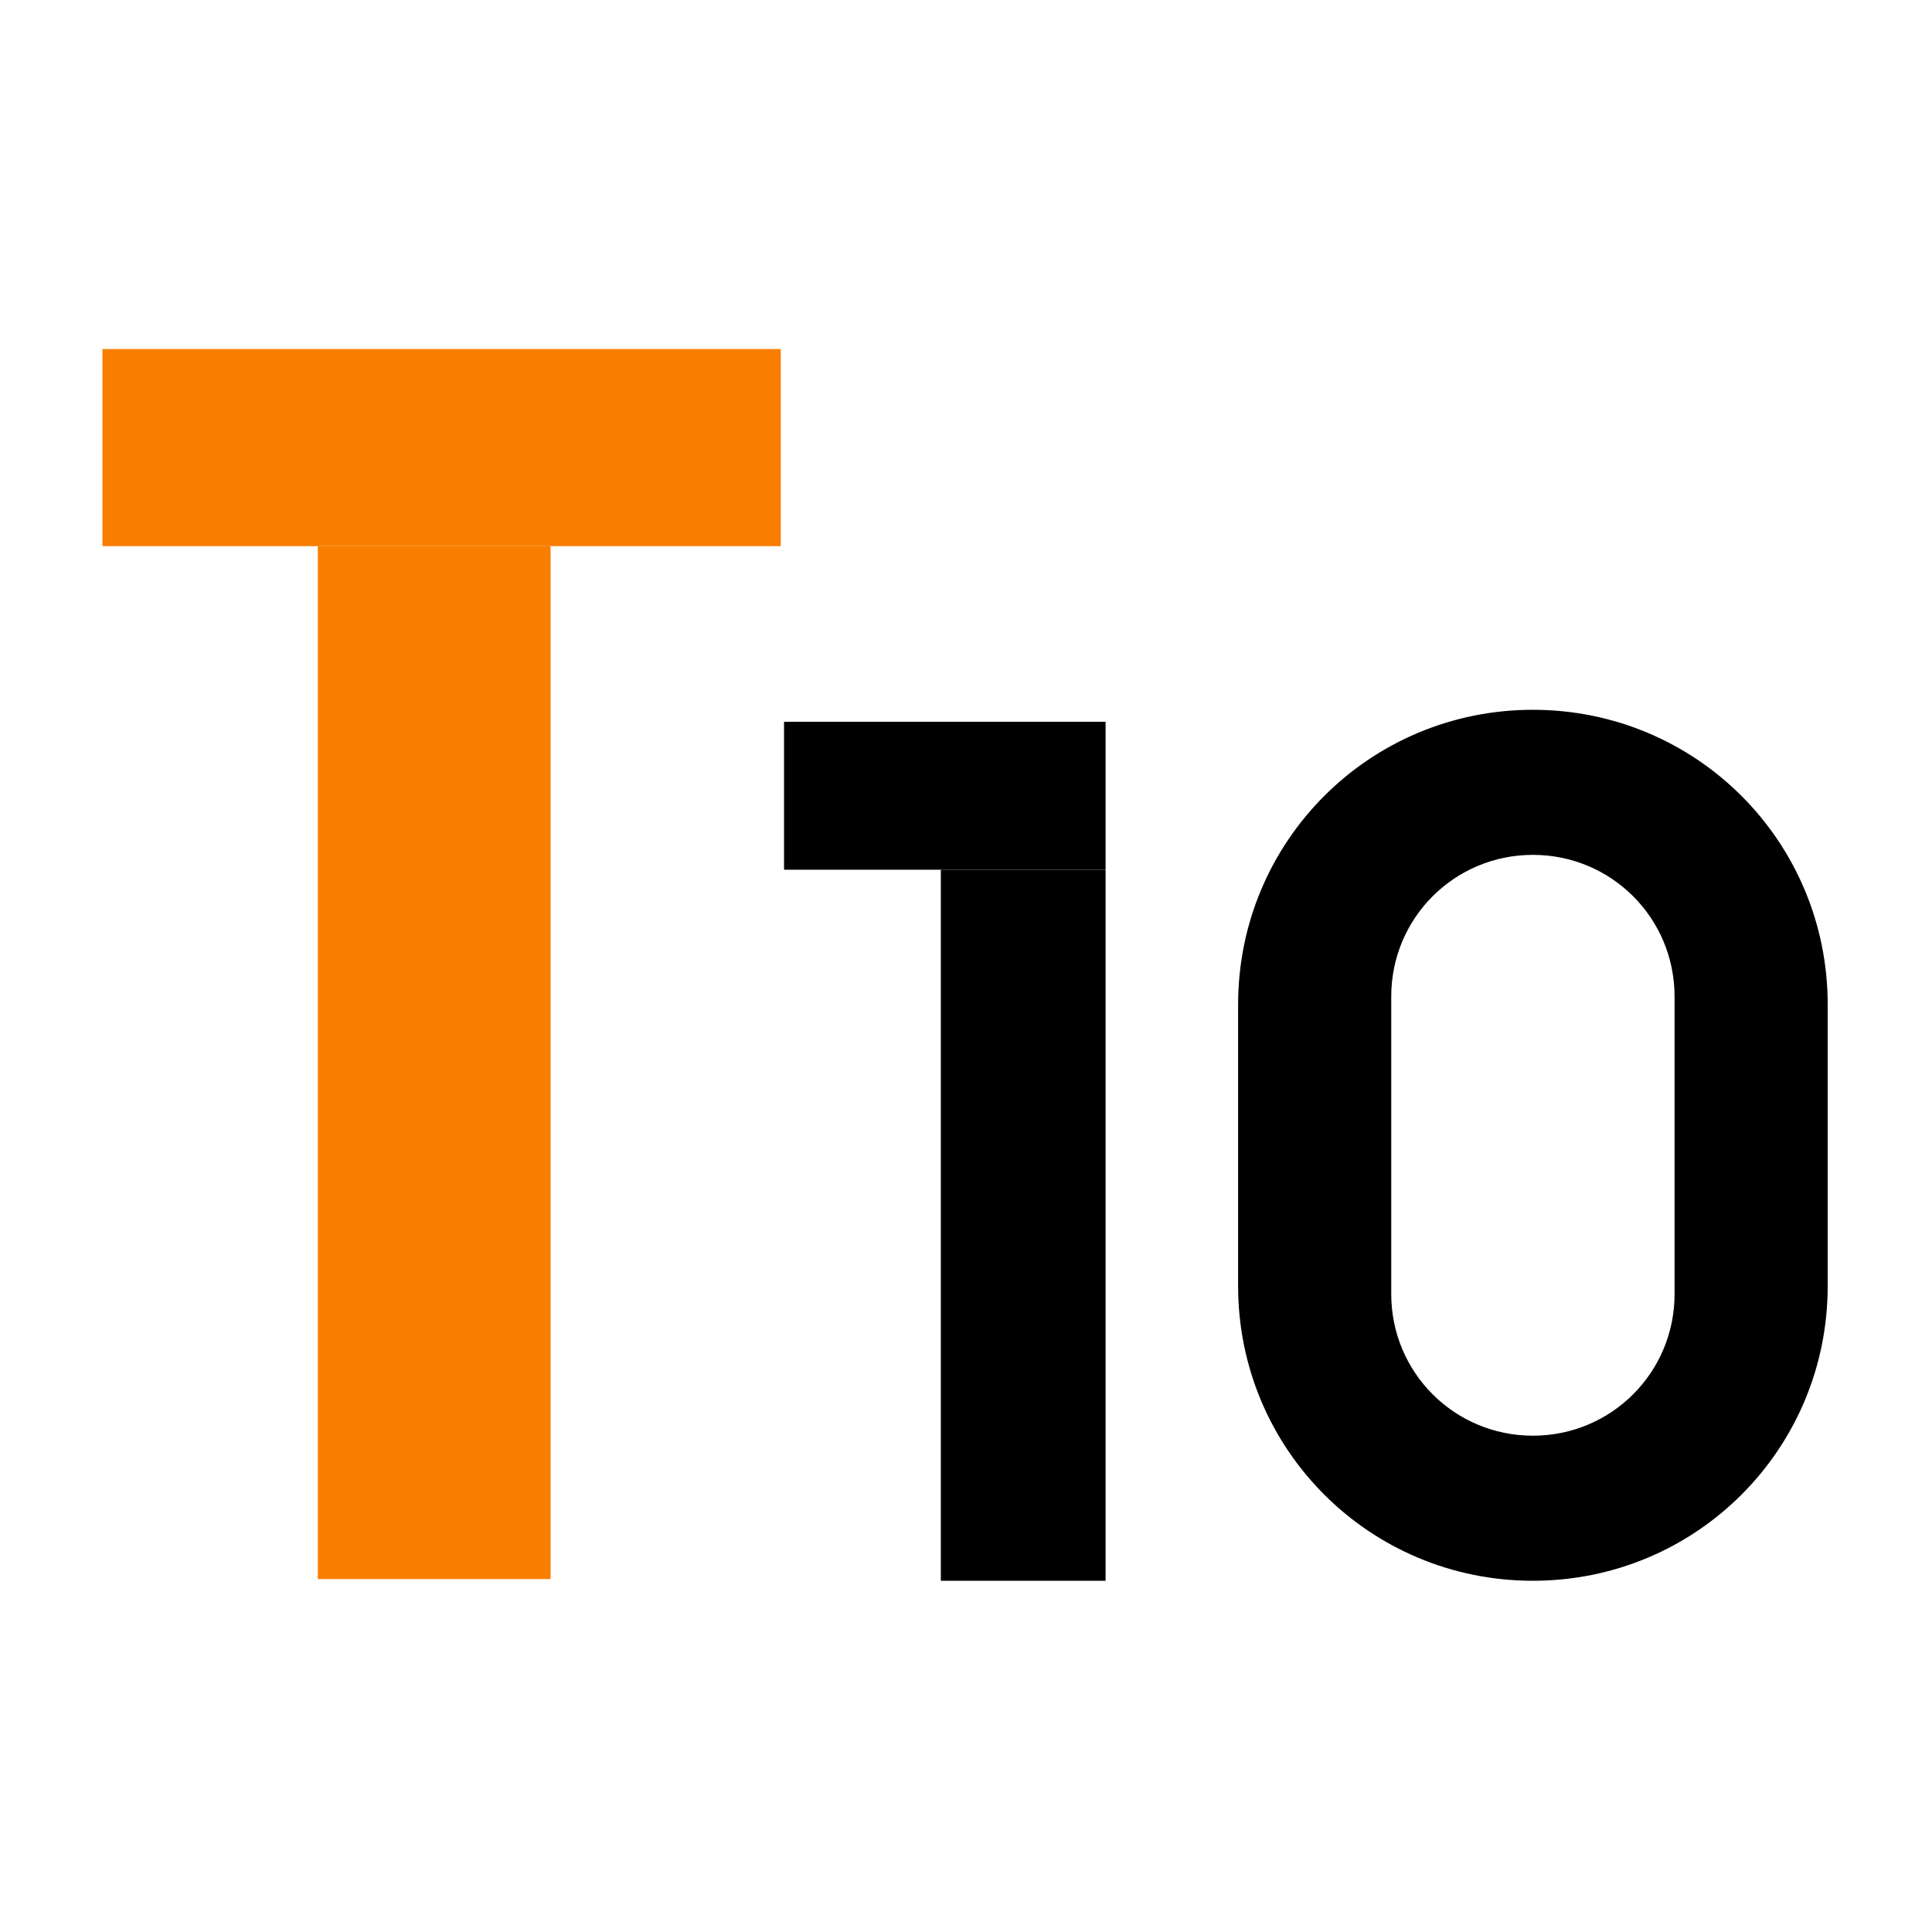 <?xml version="1.0" encoding="UTF-8" standalone="no"?>
<svg
   width="64"
   height="64"
   version="1"
   id="svg628"
   sodipodi:docname="tipp10.svg"
   inkscape:version="1.2.2 (b0a8486541, 2022-12-01)"
   xml:space="preserve"
   xmlns:inkscape="http://www.inkscape.org/namespaces/inkscape"
   xmlns:sodipodi="http://sodipodi.sourceforge.net/DTD/sodipodi-0.dtd"
   xmlns="http://www.w3.org/2000/svg"
   xmlns:svg="http://www.w3.org/2000/svg"><sodipodi:namedview
     id="namedview630"
     pagecolor="#ffffff"
     bordercolor="#999999"
     borderopacity="1"
     inkscape:showpageshadow="0"
     inkscape:pageopacity="0"
     inkscape:pagecheckerboard="0"
     inkscape:deskcolor="#d1d1d1"
     showgrid="false"
     inkscape:zoom="3.1640625"
     inkscape:cx="-70.795062"
     inkscape:cy="31.446914"
     inkscape:window-width="1920"
     inkscape:window-height="989"
     inkscape:window-x="0"
     inkscape:window-y="0"
     inkscape:window-maximized="1"
     inkscape:current-layer="svg628" /><defs
     id="defs602"><linearGradient
       id="a"
       x1="7.937"
       x2="7.937"
       y1="15.081"
       y2="1.852"
       gradientTransform="scale(3.78)"
       gradientUnits="userSpaceOnUse"><stop
         offset="0"
         stop-color="#f1efeb"
         id="stop597" /><stop
         offset="1"
         stop-color="#fdfcfc"
         id="stop599" /></linearGradient><filter
       id="filter1057-7"
       x="-0.027"
       y="-0.027"
       width="1.054"
       height="1.054"
       color-interpolation-filters="sRGB"><feGaussianBlur
         stdDeviation="0.619"
         id="feGaussianBlur920" /></filter><linearGradient
       id="linearGradient1053"
       x1="-127"
       x2="-72"
       y1="60"
       y2="5"
       gradientTransform="translate(54.357,-1.446)"
       gradientUnits="userSpaceOnUse"><stop
         stop-color="#dee0e2"
         offset="0"
         id="stop923" /><stop
         stop-color="#f1f3f5"
         stop-opacity=".996"
         offset="1"
         id="stop925" /></linearGradient><linearGradient
       id="linearGradient1274"
       x1="37.594"
       x2="24.588"
       y1="22.56"
       y2="46.263"
       gradientUnits="userSpaceOnUse"><stop
         stop-color="#f00"
         offset="0"
         id="stop928" /><stop
         stop-color="#ff7864"
         offset="1"
         id="stop930" /></linearGradient><linearGradient
       id="linearGradient1672"
       x1="40.224"
       x2="35.203"
       y1="17.995"
       y2="26.733"
       gradientUnits="userSpaceOnUse"><stop
         stop-color="#389700"
         offset="0"
         id="stop933" /><stop
         stop-color="#34d710"
         offset="1"
         id="stop935" /></linearGradient></defs><g
     id="g1806"
     transform="matrix(1.369,0,0,1.369,-1.293,-11.831)"><g
       id="g1121"
       transform="matrix(0.431,0,0,0.431,70.934,66.406)"
       style="fill:#f97e00;fill-opacity:1"><rect
         style="fill:#f97e00;fill-opacity:1;fill-rule:evenodd;stroke-width:3;stroke-linecap:round;stroke-linejoin:round;paint-order:stroke fill markers"
         id="rect377"
         width="38.081"
         height="11.067"
         x="-156.637"
         y="-114.427"
         ry="0" /><rect
         style="fill:#f97e00;fill-opacity:1;fill-rule:evenodd;stroke-width:4.023;stroke-linecap:round;stroke-linejoin:round;paint-order:stroke fill markers"
         id="rect426"
         width="57.992"
         height="13.07"
         x="45.368"
         y="-144.547"
         ry="0"
         transform="rotate(-90)" /></g><g
       id="g1117"
       transform="matrix(0.305,0,0,0.305,-5.689,25.819)"><rect
         style="fill:#000000;fill-opacity:1;fill-rule:evenodd;stroke-width:2.529;stroke-linecap:round;stroke-linejoin:round;paint-order:stroke fill markers"
         id="rect428"
         width="25.51"
         height="11.738"
         x="83.951"
         y="0.945"
         ry="0" /><rect
         style="fill:#000000;fill-opacity:1;fill-rule:evenodd;stroke-width:3.968;stroke-linecap:round;stroke-linejoin:round;paint-order:stroke fill markers"
         id="rect430"
         width="56.411"
         height="13.07"
         x="-69.094"
         y="96.391"
         ry="0"
         transform="rotate(-90)" /><path
         id="rect486"
         style="opacity:1;fill:#000000;fill-opacity:1;fill-rule:evenodd;stroke-width:2.918;stroke-linecap:round;stroke-linejoin:round;paint-order:stroke fill markers"
         d="m 143.362,-0.006 c -12.957,0 -23.387,10.432 -23.387,23.389 v 22.324 c 0,12.957 10.43,23.387 23.387,23.387 12.957,0 23.389,-10.43 23.389,-23.387 V 23.383 c 0,-12.957 -10.432,-23.389 -23.389,-23.389 z m 0,11.51 c 6.226,0 11.24,5.012 11.24,11.238 v 23.604 c 0,6.226 -5.014,11.238 -11.24,11.238 -6.226,0 -11.238,-5.012 -11.238,-11.238 V 22.742 c 0,-6.226 5.012,-11.238 11.238,-11.238 z" /></g></g></svg>
